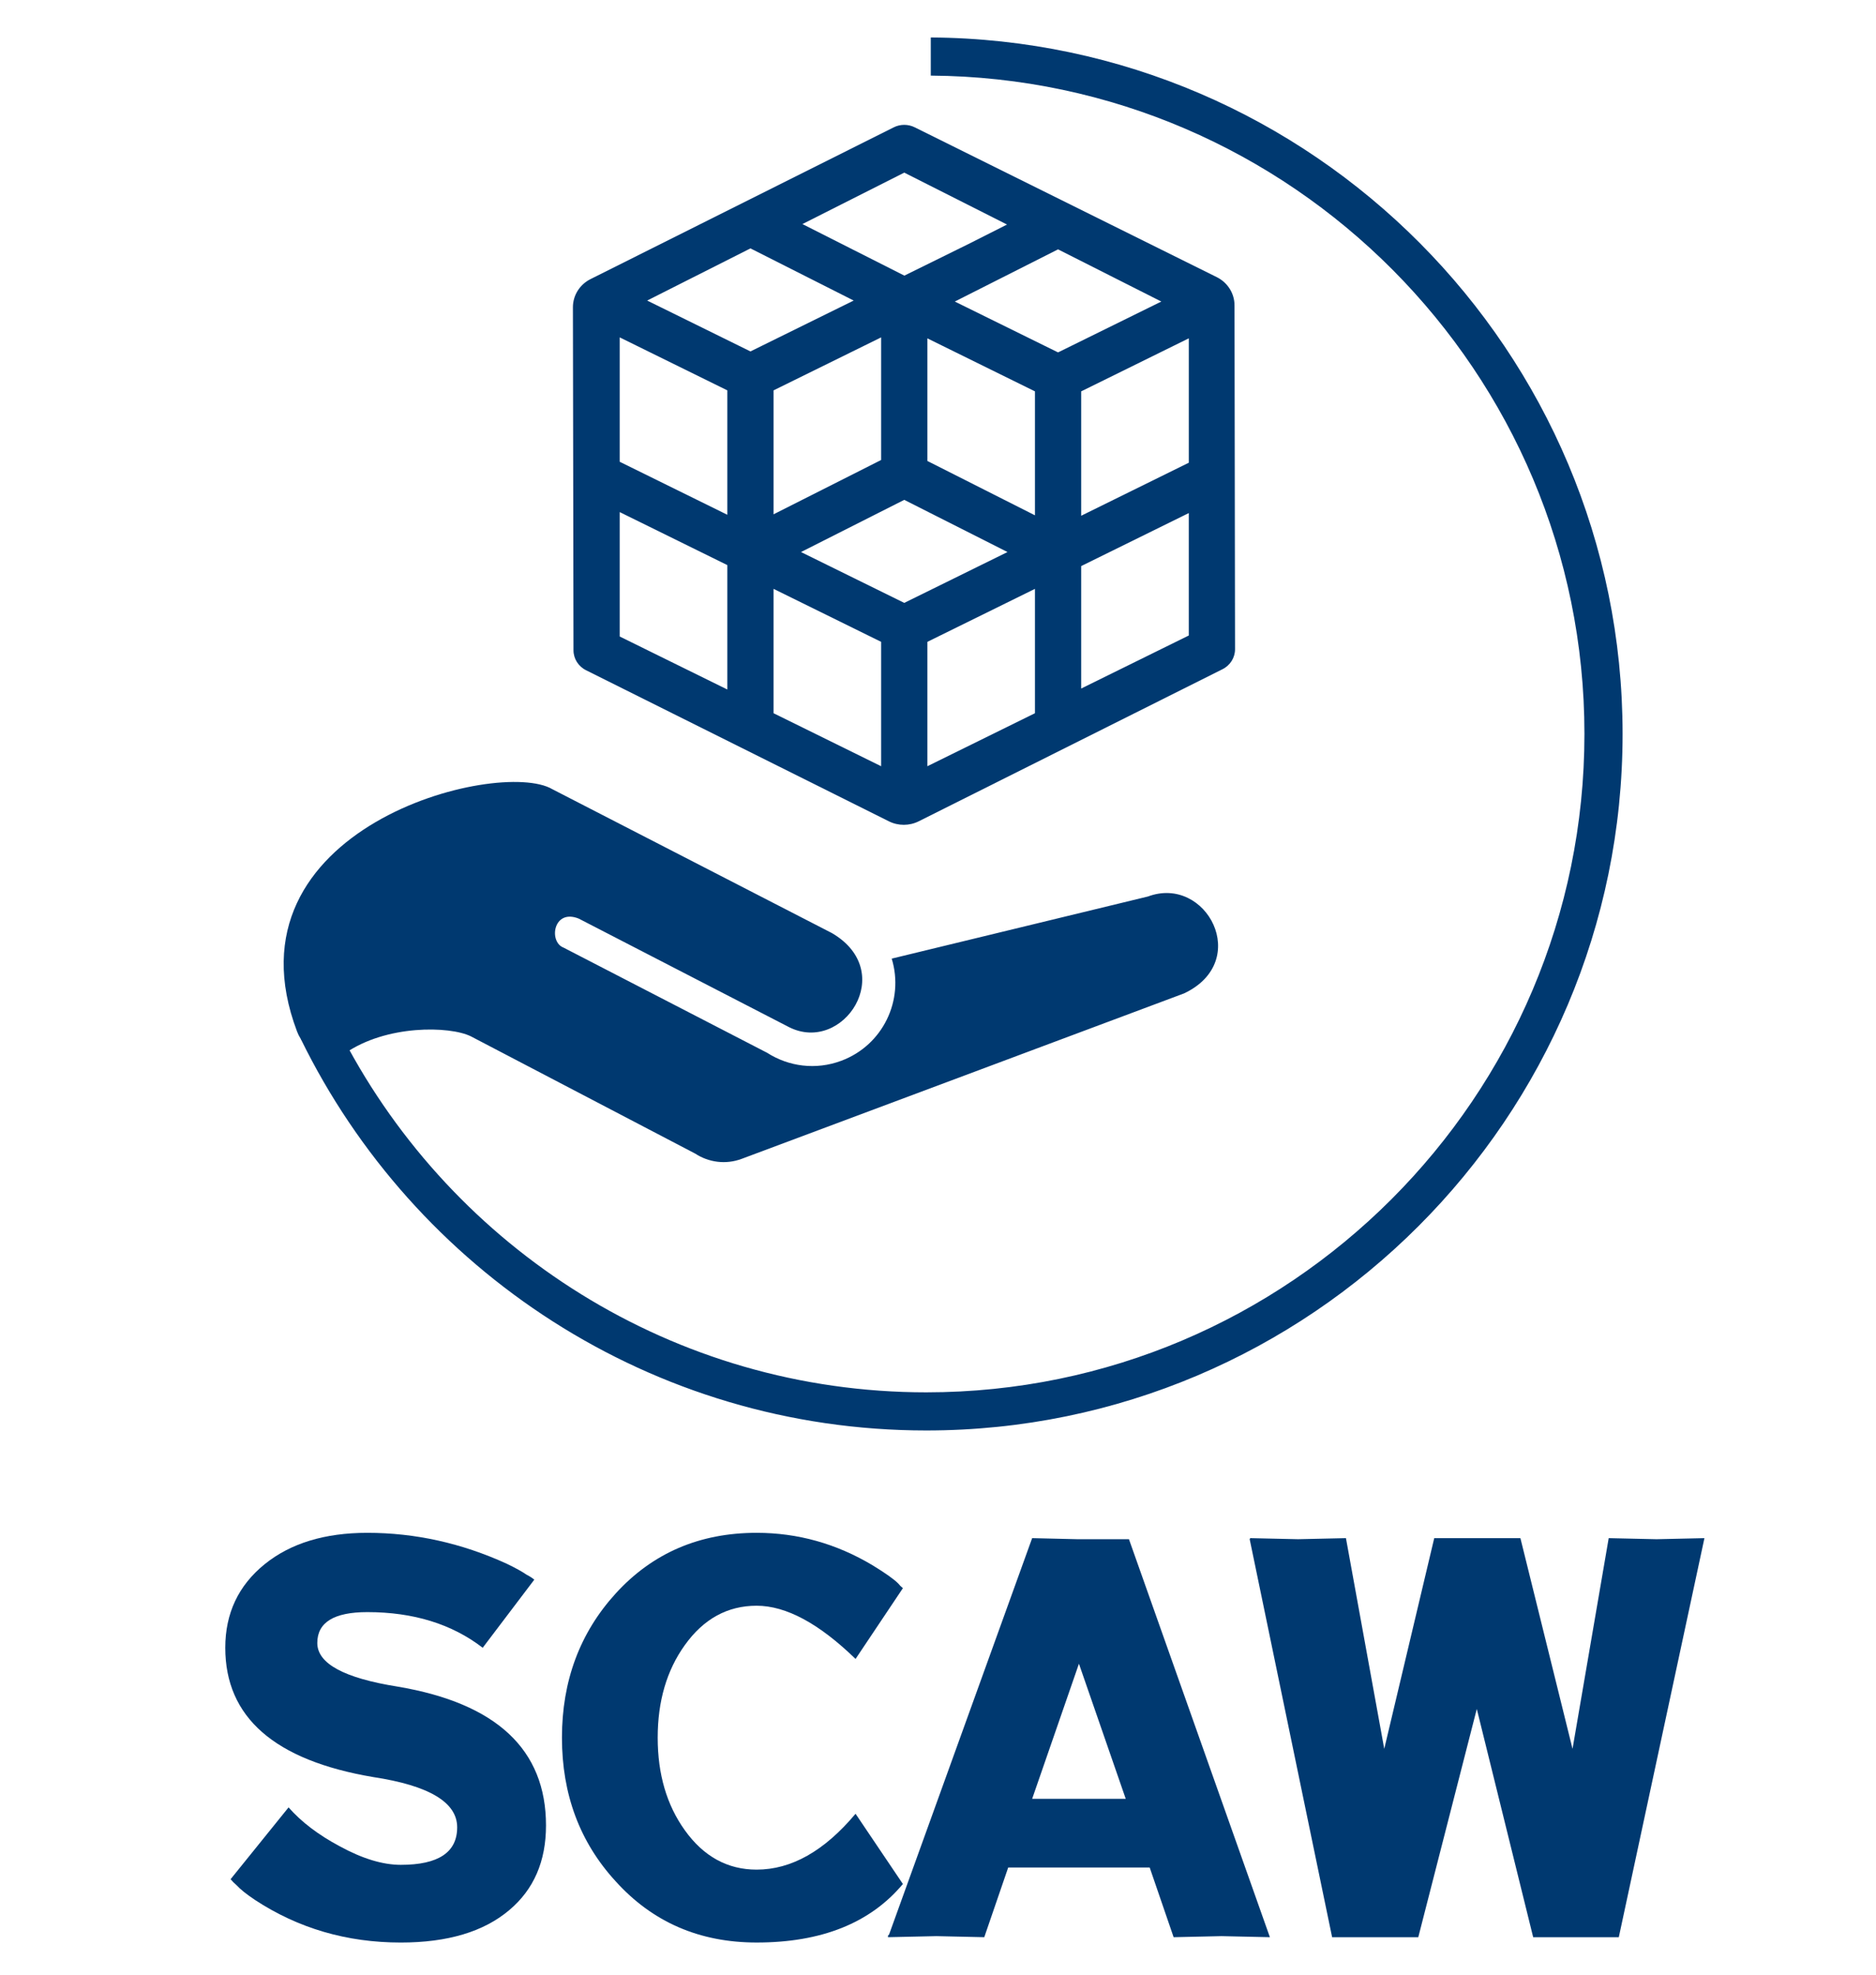 <?xml version="1.0" encoding="utf-8"?>
<!-- Generator: Adobe Illustrator 16.0.0, SVG Export Plug-In . SVG Version: 6.00 Build 0)  -->
<!DOCTYPE svg PUBLIC "-//W3C//DTD SVG 1.1//EN" "http://www.w3.org/Graphics/SVG/1.1/DTD/svg11.dtd">
<svg version="1.1" id="Capa_1" xmlns="http://www.w3.org/2000/svg" xmlns:xlink="http://www.w3.org/1999/xlink" x="0px" y="0px"
	 width="248px" height="261.001px" viewBox="0 0 248 261.001" enable-background="new 0 0 248 261.001" xml:space="preserve">
<g>
	<g>
		<path fill="#003970" d="M123.046,4.952v5.04c47.698,0.322,86.411,39.217,86.411,86.994c0,47.977-39.033,87.01-87.004,87.01
			c-33.448,0-62.515-18.981-77.064-46.728h-5.64c14.966,30.616,46.391,51.768,82.704,51.768c50.75,0,92.047-41.292,92.047-92.05
			C214.5,46.43,173.529,5.274,123.046,4.952z"/>
	</g>
	<g>
		<path fill="#003970" d="M151.756,118.472l-33.875,8.209c1.684,5.522-1.189,11.452-6.657,13.495
			c-3.381,1.268-6.987,0.763-9.811-1.05l-26.895-13.89c-2.032-0.75-1.38-5.199,1.987-3.844l27.799,14.342
			c7.134,3.604,14.433-7.325,5.664-12.432l-36.951-19.01c-7.064-4.168-43.945,5.066-33.747,32.023
			c0.952,2.551,3.789,3.838,6.334,2.885c5.461-3.794,13.812-3.633,16.637-2.252l29.674,15.507c1.76,1.15,4.022,1.476,6.139,0.684
			l58.484-21.866C165.531,127.021,159.477,115.591,151.756,118.472z"/>
	</g>
</g>
<path fill="#003970" d="M163.197,40.341c-0.003-1.569-0.909-3.005-2.348-3.719l-39.904-19.786c-0.883-0.448-1.932-0.448-2.813,0
	L78.071,36.881c-1.436,0.718-2.336,2.156-2.334,3.725l0.075,45.327c0,1.119,0.648,2.141,1.675,2.646l40.022,19.959
	c1.237,0.617,2.705,0.615,3.94-0.003l40.141-20.089c1.027-0.5,1.675-1.526,1.675-2.644L163.197,40.341z M119.54,22.813l13.585,6.86
	l-5.077,2.564l-8.494,4.186l-13.477-6.813L119.54,22.813z M119.54,66.056l13.647,6.896l-13.647,6.72l-13.651-6.72L119.54,66.056z
	 M102.258,67.968v-16.38l14.227-7.004v13.43v2.772L102.258,67.968z M96.151,91.119l-14.232-7.008V67.671l14.232,7.007V91.119z
	 M96.151,52.829v15.199l-14.232-7.008V44.583l14.232,7.004V52.829z M85.553,39.718l13.654-6.893l13.647,6.893l-13.647,6.723
	L85.553,39.718z M116.485,85.801v15.328v0.129l-14.227-7.007v-0.125v-3.007V77.816l14.227,7.005V85.801z M136.819,90.986v3.139
	v0.125l-14.226,7.007v-0.128V85.933v-1.112l14.226-7.004V90.986z M136.819,68.1l-14.226-7.185v-2.901V44.713l14.226,7.007V68.1z
	 M126.222,39.849l13.648-6.896l13.653,6.896L139.87,46.57L126.222,39.849z M157.157,83.979l-14.231,7.011V74.808l14.231-7.008
	V83.979z M157.157,61.147l-14.231,7.01V52.829V51.72l12.316-6.067l1.916-0.944V61.147z"/>
<g>
	<path fill="#003970" d="M30.484,248.336l7.664-9.492c1.688,1.923,3.938,3.633,6.75,5.133c2.999,1.642,5.695,2.461,8.086,2.461
		c4.968,0,7.453-1.652,7.453-4.957s-3.704-5.52-11.109-6.645c-13.032-2.203-19.547-7.898-19.547-17.086
		c0-4.546,1.733-8.227,5.203-11.039c3.421-2.766,7.945-4.148,13.57-4.148c6.328,0,12.468,1.36,18.422,4.078
		c1.171,0.563,2.062,1.055,2.672,1.477c0.375,0.188,0.703,0.398,0.984,0.633l-6.82,9c-4.078-3.14-9.165-4.711-15.258-4.711
		c-4.407,0-6.609,1.36-6.609,4.078c0,2.719,3.539,4.641,10.617,5.766c13.078,2.204,19.617,8.321,19.617,18.352
		c0,4.735-1.617,8.462-4.852,11.18c-3.375,2.859-8.156,4.289-14.344,4.289c-7.126,0-13.547-1.874-19.266-5.625
		c-1.125-0.749-1.946-1.406-2.461-1.969C30.977,248.875,30.718,248.617,30.484,248.336z"/>
	<path fill="#003970" d="M119.359,248.969c-4.313,5.157-10.758,7.734-19.336,7.734c-7.548,0-13.758-2.695-18.633-8.086
		c-4.735-5.156-7.102-11.484-7.102-18.984c0-7.499,2.366-13.852,7.102-19.055c4.875-5.344,11.085-8.016,18.633-8.016
		c5.437,0,10.547,1.431,15.328,4.289c1.688,1.031,2.813,1.828,3.375,2.391c0.187,0.235,0.397,0.446,0.633,0.633l-6.258,9.352
		c-4.829-4.687-9.188-7.031-13.078-7.031c-3.844,0-7.008,1.734-9.492,5.203c-2.391,3.329-3.586,7.407-3.586,12.234
		c0,4.828,1.195,8.906,3.586,12.234c2.484,3.47,5.648,5.203,9.492,5.203c4.593,0,8.953-2.461,13.078-7.383L119.359,248.969z"/>
	<path fill="#003970" d="M133.281,246.789L130.117,256l-6.328-0.141L117.391,256v-0.211l0.141-0.141l18.914-52.383l5.977,0.141h6.82
		L167.875,256l-6.398-0.141L155.148,256l-3.164-9.211H133.281z M136.445,237.719h12.375l-6.188-17.859L136.445,237.719z"/>
	<path fill="#003970" d="M212.664,203.266l6.328,0.141l6.328-0.141L214,256h-11.32l-7.453-30.164L187.492,256h-11.391
		l-10.898-52.594l0.07-0.141l6.328,0.141l6.328-0.141l5.063,27.844l6.609-27.844h11.391l6.891,27.844L212.664,203.266z"/>
</g>
<g>
</g>
<g>
</g>
<g>
</g>
<g>
</g>
<g>
</g>
<g>
</g>
</svg>
